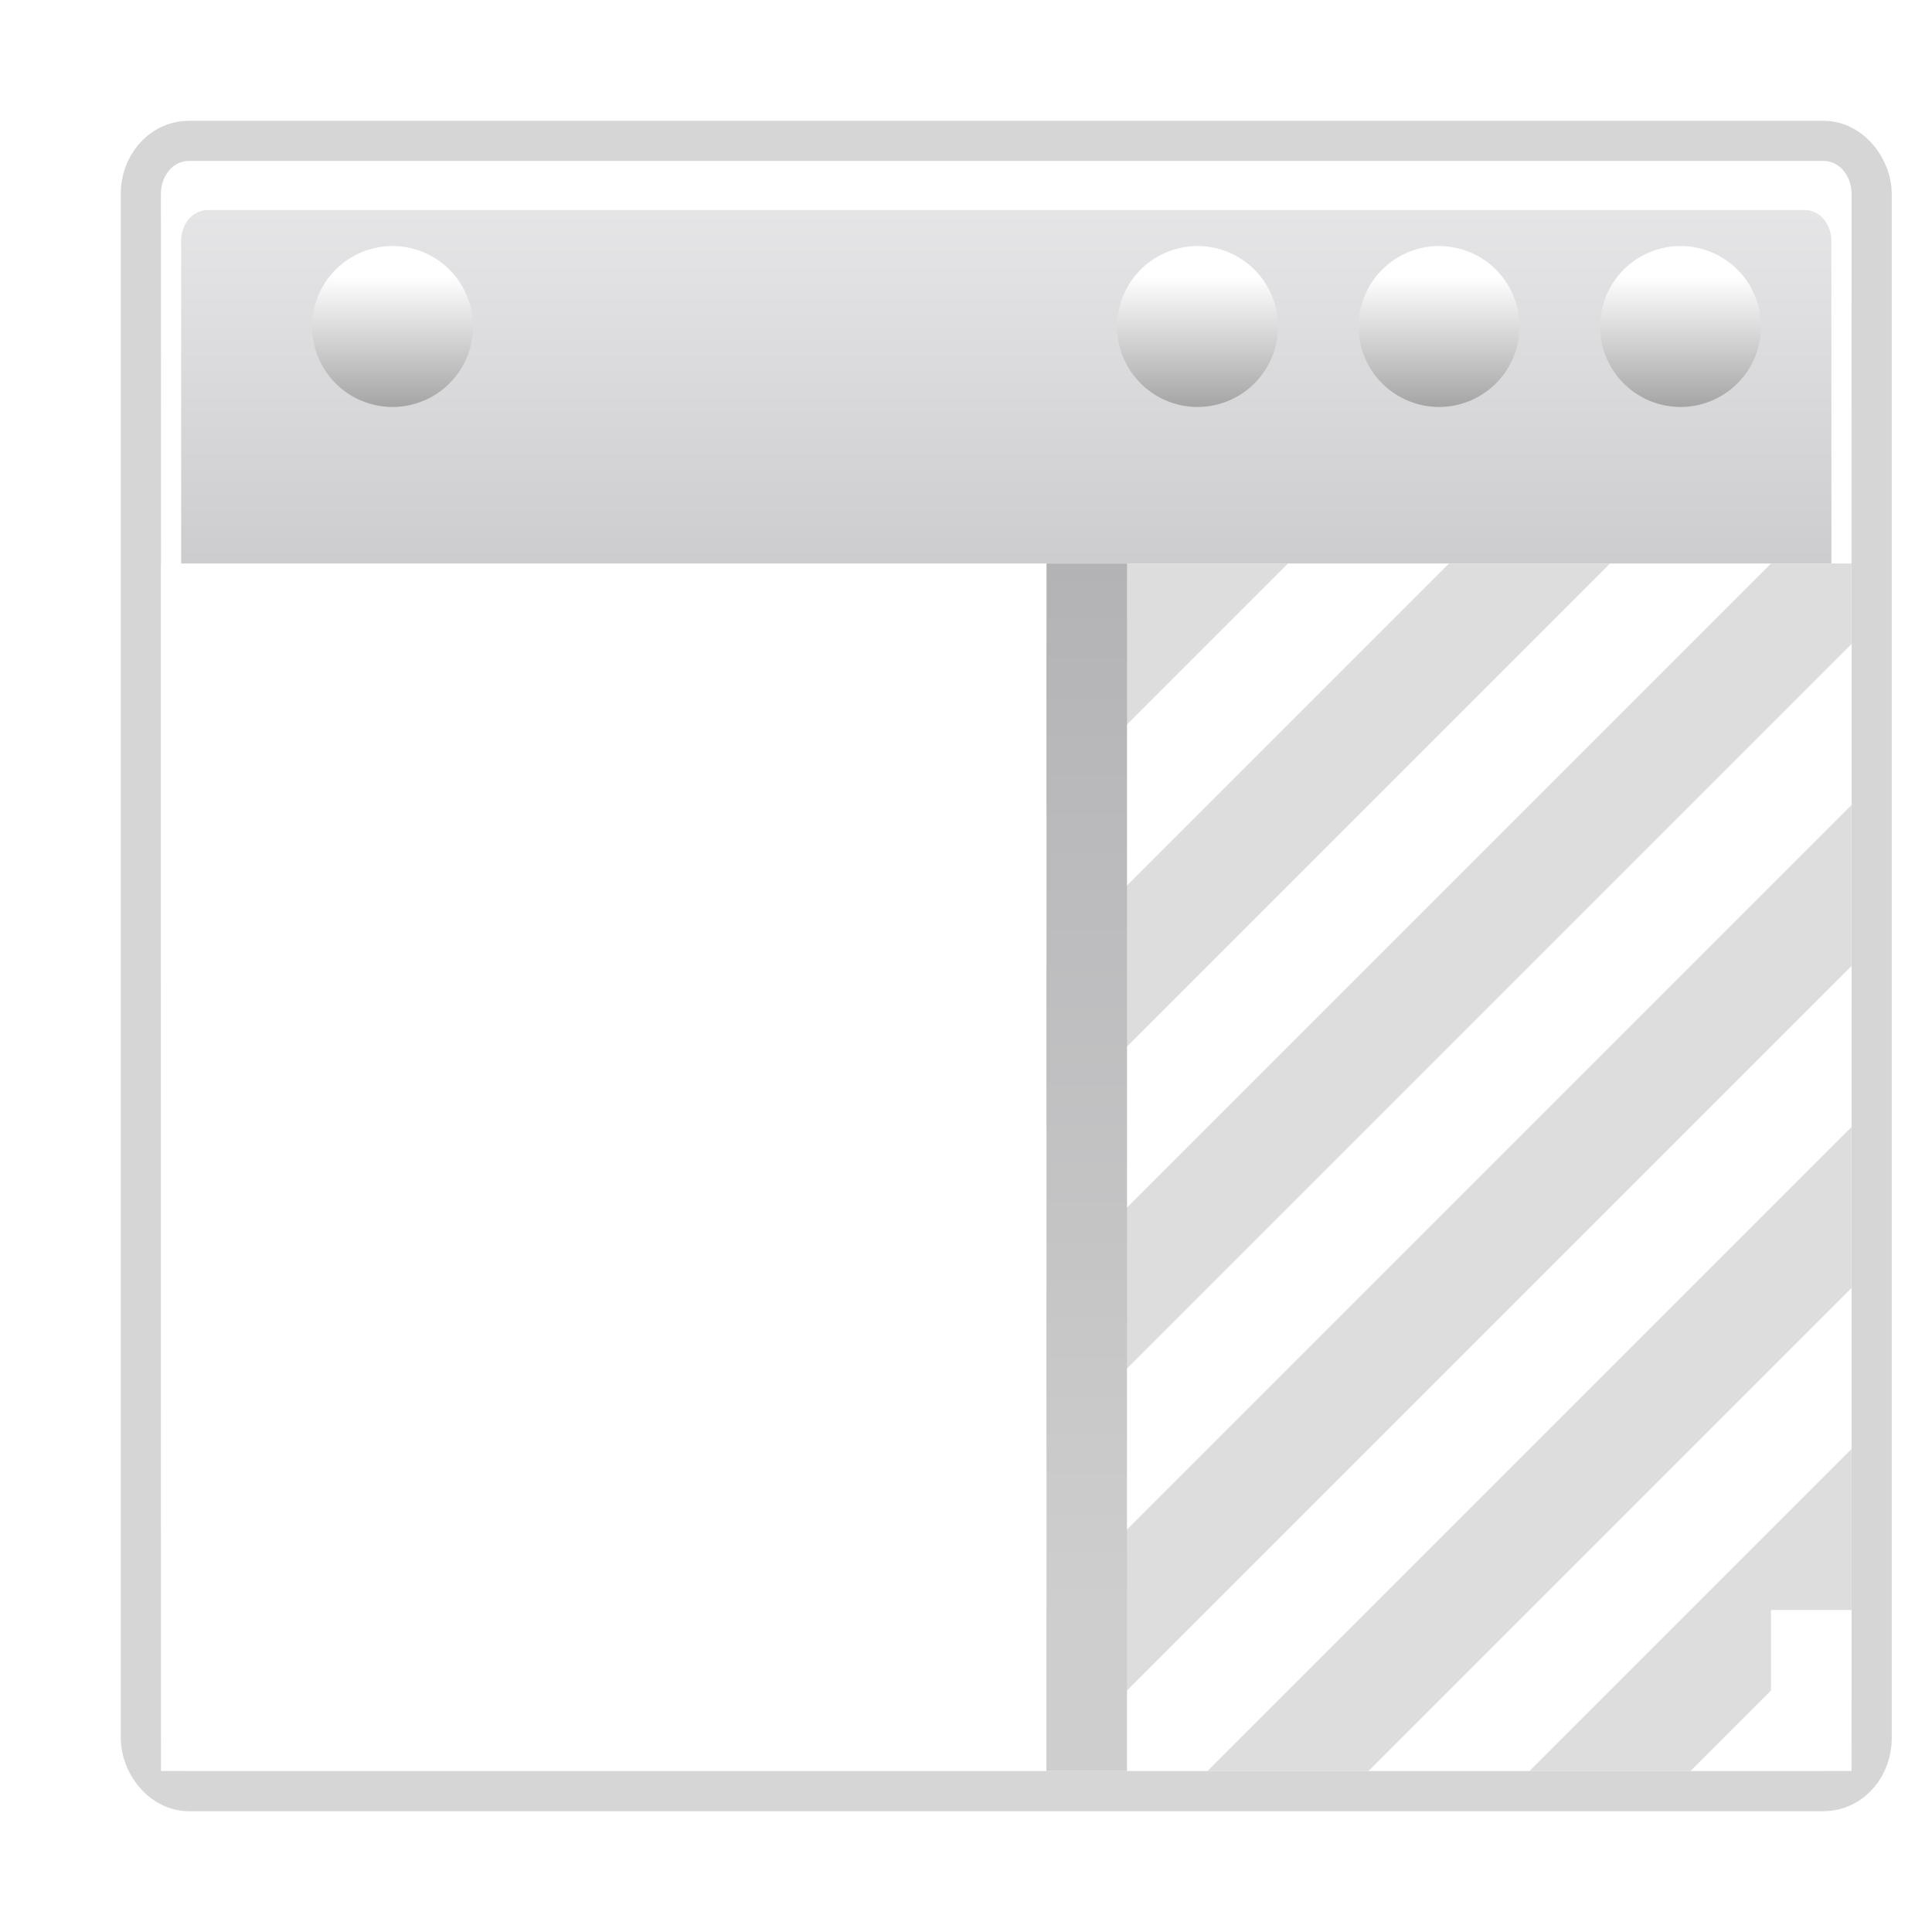 <svg height="24" width="24" xmlns="http://www.w3.org/2000/svg" xmlns:xlink="http://www.w3.org/1999/xlink"><linearGradient id="a" gradientUnits="userSpaceOnUse" x1="1055.3" x2="1055.3" y1="-468.669" y2="-481.767"><stop offset="0" stop-color="#6f6f6f"/><stop offset="1" stop-color="#fff"/></linearGradient><linearGradient id="b" gradientTransform="matrix(.081 0 0 .117 78.374 180.523)" gradientUnits="userSpaceOnUse" x1="-333.029" x2="-333.029" y1="-1473.65" y2="-776.614"><stop offset="0" stop-color="#fff"/><stop offset=".491" stop-color="#fff"/><stop offset="1" stop-color="#dcdcdc"/></linearGradient><linearGradient id="c" gradientTransform="matrix(.081 0 0 .117 -1.255 -56.353)" gradientUnits="userSpaceOnUse" x1="399.775" x2="399.775" y1="731.097" y2="480.602"><stop offset="0" stop-color="#cbcbcd"/><stop offset=".5" stop-color="#e0e0e2"/><stop offset="1" stop-color="#f2f2f2"/></linearGradient><filter id="d"><feGaussianBlur stdDeviation="1.6"/></filter><linearGradient id="e" gradientUnits="userSpaceOnUse" x1="73.629" x2="73.629" y1="27.875" y2="80.001"><stop offset="0" stop-color="#b3b3b6"/><stop offset="1" stop-color="#cecece"/></linearGradient><g transform="matrix(.25 0 0 .25 2 0)"><rect height="80" rx="1.383" ry="1.632" style="opacity:.4;fill:none;stroke:#000;stroke-width:4;stroke-linecap:round;stroke-linejoin:round;stroke-dashoffset:4;filter:url(#d)" width="84" y="8"/><rect fill="url(#c)" height="80" rx="1.383" ry="1.632" width="84" y="8"/><g id="f" transform="translate(-79.629 -236.876)"><path d="m1060.361-478.605a5.06 5.06 0 0 1 -5.06 5.06 5.06 5.06 0 0 1 -5.06-5.06 5.06 5.06 0 0 1 5.06-5.06 5.06 5.06 0 0 1 5.06 5.06z" fill="url(#a)" transform="matrix(.79 0 0 .79 -678.553 631.198)"/></g><path d="m52.542 22.933v-1.921z" fill="#fff" fill-opacity=".757"/><path d="m1.375 8c-.766 0-1.375.721-1.375 1.625v76.75c0 .904.609 1.625 1.375 1.625h81.25c.766 0 1.375-.721 1.375-1.625v-76.75c0-.904-.609-1.625-1.375-1.625zm.938 2.438h79.375c.728 0 1.312.683 1.312 1.531v73.5c0 .849-.585 1.531-1.312 1.531h-79.375c-.728 0-1.312-.683-1.312-1.531v-73.5c0-.849.585-1.531 1.312-1.531z" fill="url(#b)"/><path d="m0 28h84v60h-84z" fill="#fff"/><use height="96" transform="translate(-12)" width="96" xlink:href="#f"/><use height="96" transform="translate(-24)" width="96" xlink:href="#f"/><use height="96" transform="translate(-64)" width="96" xlink:href="#f"/><g fill-rule="evenodd"><path d="m14 7-1 1v2l3-3zm4 0-5 5v2l2-2 5-5zm4 0-9 9v2l6-6 4-4v-1zm1 3-10 10v2l9-9 1-1zm0 4-6 6-2 2h2l5-5 1-1zm0 4-1 1-1 1-2 2h2l1-1v-1h1z" fill="#ddd" stroke-width=".25" transform="matrix(4 0 0 4 -8 0)"/><path d="m44 28h4v60h-4z" fill="url(#e)"/></g></g></svg>